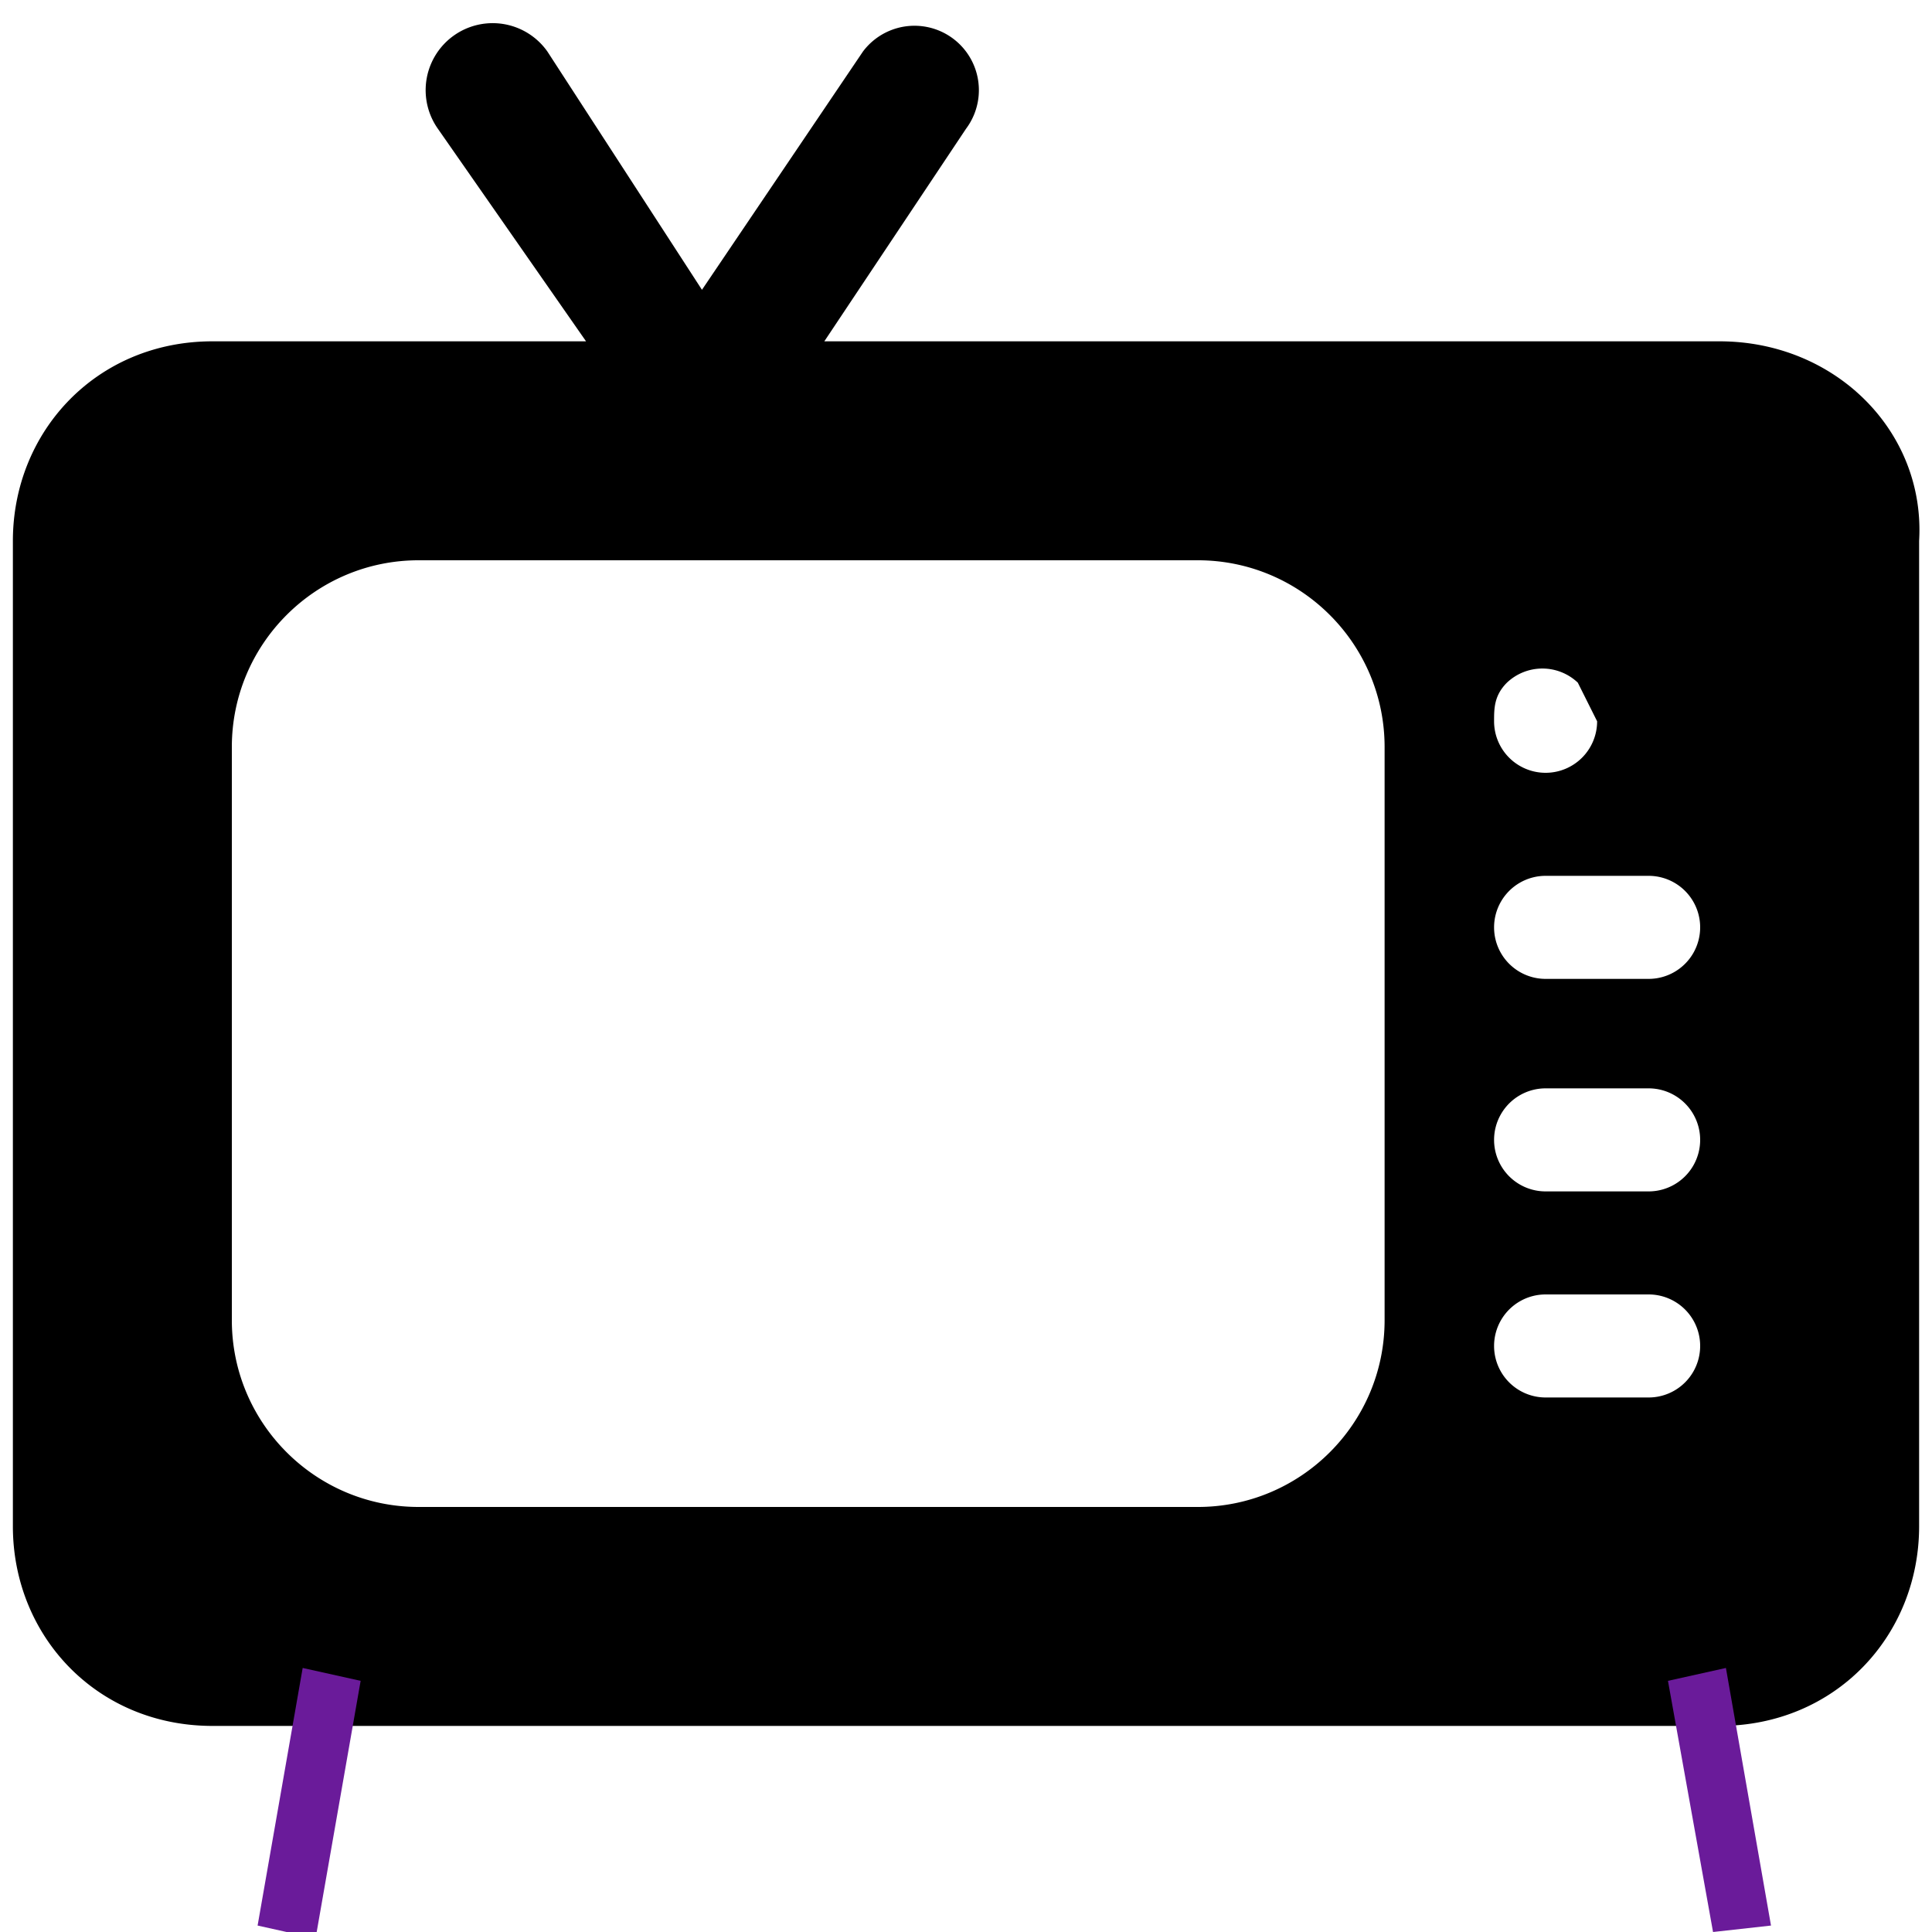 <svg xmlns="http://www.w3.org/2000/svg" viewBox="0 0 300 300" fill="#6a1b9a"><path fill="currentColor" d="M267 53H128l22-33a10 10 0 0 0-16-12l-25 37L85 8a10 10 0 1 0-17 12l23 33H33C15 53 2 67 2 84v153c0 17 13 31 31 31h234c18 0 31-14 31-31V84c1-17-13-31-31-31zm-33 53a8 8 0 0 1 11 0l3 6a8 8 0 0 1-8 8 8 8 0 0 1-8-8c0-2 0-4 2-6zm-19 99c0 16-13 29-29 29H65c-16 0-29-13-29-29v-89c0-16 13-29 29-29h121c16 0 29 13 29 29v89zm41 12h-16a8 8 0 0 1 0-16h16a8 8 0 0 1 0 16zm0-32h-16a8 8 0 0 1 0-16h16a8 8 0 0 1 0 16zm0-33h-16a8 8 0 0 1 0-16h16a8 8 0 0 1 0 16z"/><path d="m47 259 9 2-7 40-9-2zM259 261l9-2 7 40-9 1z"/></svg>
